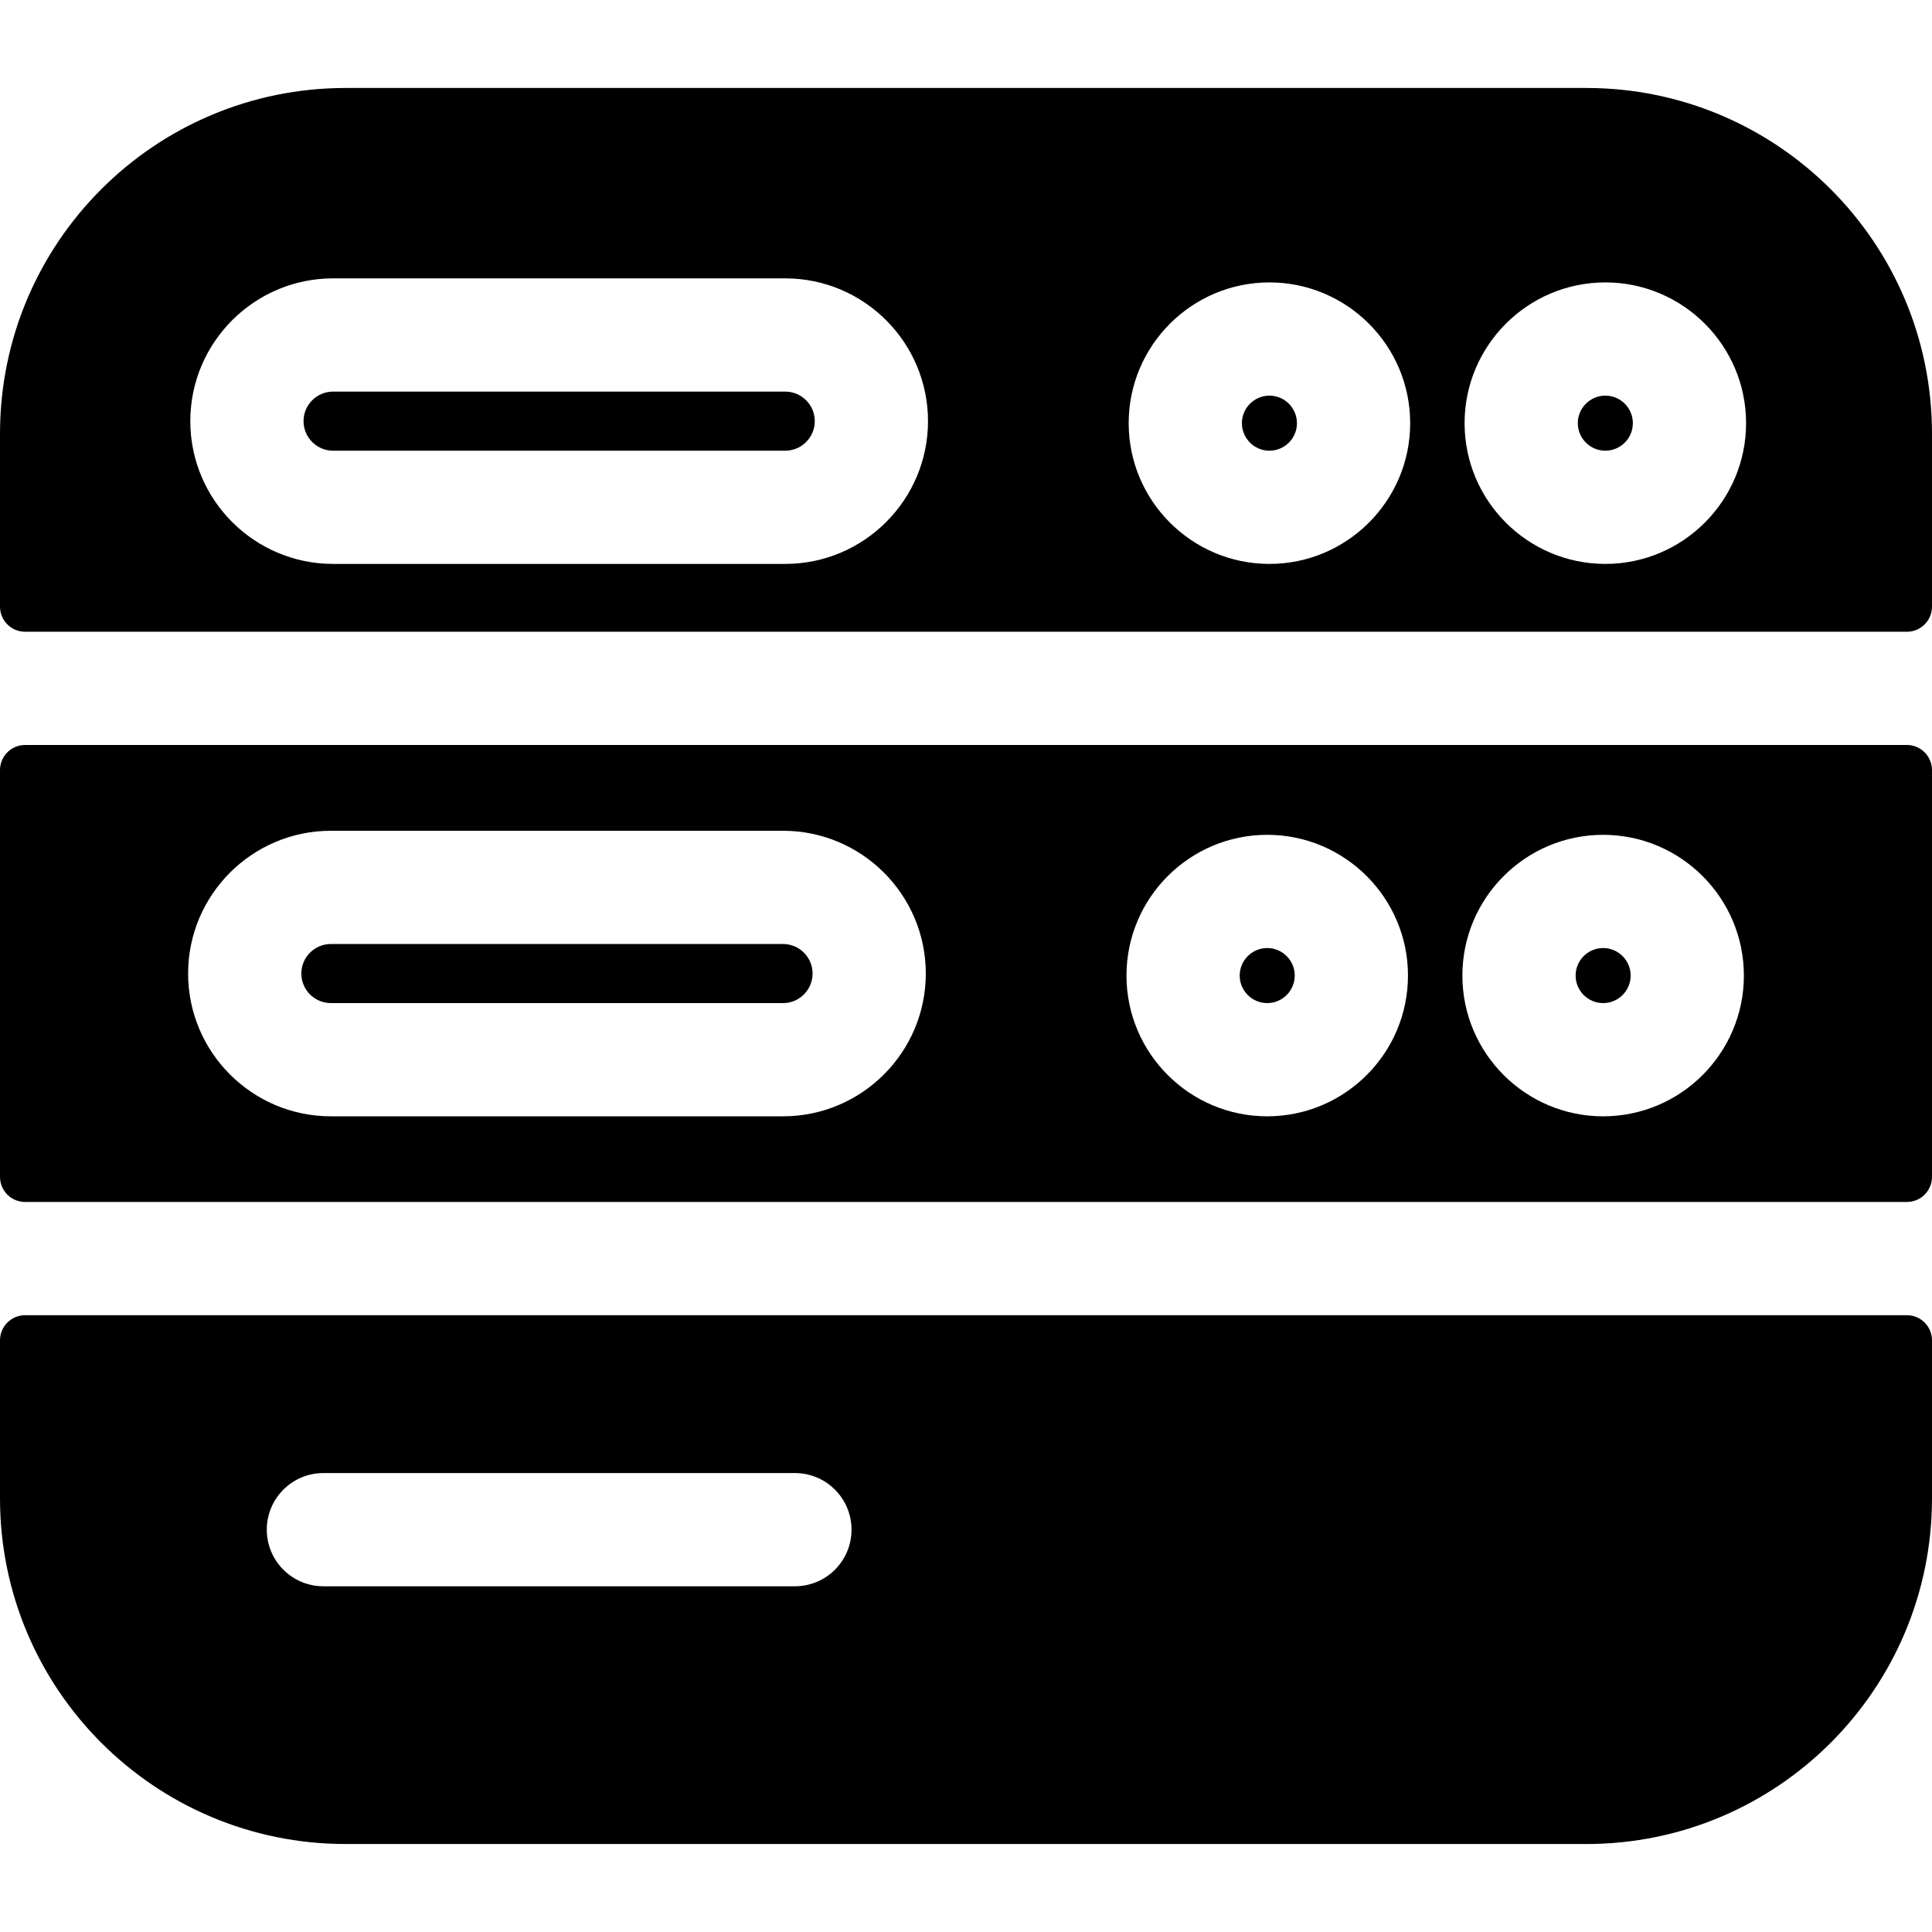 <?xml version="1.0" encoding="iso-8859-1"?>
<!-- Generator: Adobe Illustrator 19.0.0, SVG Export Plug-In . SVG Version: 6.00 Build 0)  -->
<svg version="1.1" id="Capa_1" xmlns="http://www.w3.org/2000/svg" xmlns:xlink="http://www.w3.org/1999/xlink" x="0px" y="0px"
	 viewBox="0 0 512 512" style="enable-background:new 0 0 512 512;" xml:space="preserve">
<g>
	<g>
		<path d="M335.829,251.242c-4.022,0-7.294,3.272-7.294,7.294c0,4.022,3.272,7.294,7.294,7.294c4.022,0,7.293-3.272,7.293-7.294
			C343.122,254.514,339.85,251.242,335.829,251.242z"/>
	</g>
</g>
<g>
	<g>
		<path d="M424.847,251.242c-4.022,0-7.294,3.272-7.294,7.294c0,4.022,3.272,7.294,7.294,7.294c4.022,0,7.293-3.272,7.293-7.294
			C432.14,254.514,428.869,251.242,424.847,251.242z"/>
	</g>
</g>
<g>
	<g>
		<path d="M420.371,23.313H91.629C41.023,23.313,0,64.337,0,114.941v45.823c0,3.677,2.981,6.657,6.657,6.657h498.685
			c3.677,0,6.657-2.981,6.657-6.657v-45.823C512,64.337,470.975,23.313,420.371,23.313z M208.094,149.443H88.271
			c-20.863,0-37.837-16.974-37.837-37.837c0-20.863,16.974-37.837,37.837-37.837h119.822c20.863,0,37.837,16.974,37.837,37.837
			C245.93,132.47,228.957,149.443,208.094,149.443z M336.412,149.443c-20.567,0-37.3-16.732-37.3-37.3s16.732-37.3,37.3-37.3
			c20.567,0,37.3,16.732,37.3,37.3S356.978,149.443,336.412,149.443z M425.43,149.443c-20.567,0-37.3-16.732-37.3-37.3
			s16.732-37.3,37.3-37.3c20.567,0,37.3,16.732,37.3,37.3S445.996,149.443,425.43,149.443z"/>
	</g>
</g>
<g>
	<g>
		<path d="M207.511,250.169H87.689c-4.318,0-7.831,3.513-7.831,7.831c0,4.318,3.513,7.831,7.831,7.831h119.822
			c4.318,0,7.831-3.513,7.831-7.831C215.342,253.682,211.829,250.169,207.511,250.169z"/>
	</g>
</g>
<g>
	<g>
		<path d="M208.094,103.777H88.271c-4.318,0-7.831,3.513-7.831,7.831c0,4.318,3.513,7.831,7.831,7.831h119.822
			c4.318,0,7.831-3.513,7.831-7.831C215.924,107.29,212.412,103.777,208.094,103.777z"/>
	</g>
</g>
<g>
	<g>
		<path d="M425.43,104.85c-4.022,0-7.294,3.272-7.294,7.294s3.272,7.294,7.294,7.294c4.022,0,7.293-3.272,7.293-7.294
			S429.451,104.85,425.43,104.85z"/>
	</g>
</g>
<g>
	<g>
		<path d="M336.412,104.85c-4.022,0-7.294,3.272-7.294,7.294s3.272,7.294,7.294,7.294c4.022,0,7.293-3.272,7.293-7.294
			S340.432,104.85,336.412,104.85z"/>
	</g>
</g>
<g>
	<g>
		<path d="M505.343,348.545H6.657c-3.677,0-6.657,2.981-6.657,6.657v41.856c0,50.605,41.023,91.629,91.629,91.629h328.742
			c50.605,0,91.629-41.024,91.629-91.629v-41.856C512,351.525,509.019,348.545,505.343,348.545z M210.66,420.381H85.706
			c-8.286,0-15.003-6.717-15.003-15.003s6.717-15.003,15.003-15.003h124.953c8.286,0,15.003,6.717,15.003,15.003
			S218.945,420.381,210.66,420.381z"/>
	</g>
</g>
<g>
	<g>
		<path d="M505.343,197.427H6.657c-3.677,0-6.657,2.981-6.657,6.657v107.796c0,3.677,2.981,6.657,6.657,6.657h498.685
			c3.677,0,6.657-2.981,6.657-6.657V204.085C512,200.408,509.019,197.427,505.343,197.427z M207.511,295.836H87.689
			c-20.863,0-37.837-16.974-37.837-37.837s16.974-37.837,37.837-37.837h119.822c20.863,0,37.837,16.974,37.837,37.837
			C245.348,278.862,228.374,295.836,207.511,295.836z M335.829,295.836c-20.567,0-37.3-16.732-37.3-37.3
			c0-20.567,16.732-37.3,37.3-37.3c20.567,0,37.3,16.732,37.3,37.3C373.128,279.103,356.396,295.836,335.829,295.836z
			 M424.847,295.836c-20.567,0-37.3-16.732-37.3-37.3c0-20.567,16.732-37.3,37.3-37.3c20.567,0,37.3,16.732,37.3,37.3
			C462.147,279.103,445.414,295.836,424.847,295.836z"/>
	</g>
</g>
<g>
</g>
<g>
</g>
<g>
</g>
<g>
</g>
<g>
</g>
<g>
</g>
<g>
</g>
<g>
</g>
<g>
</g>
<g>
</g>
<g>
</g>
<g>
</g>
<g>
</g>
<g>
</g>
<g>
</g>
</svg>
